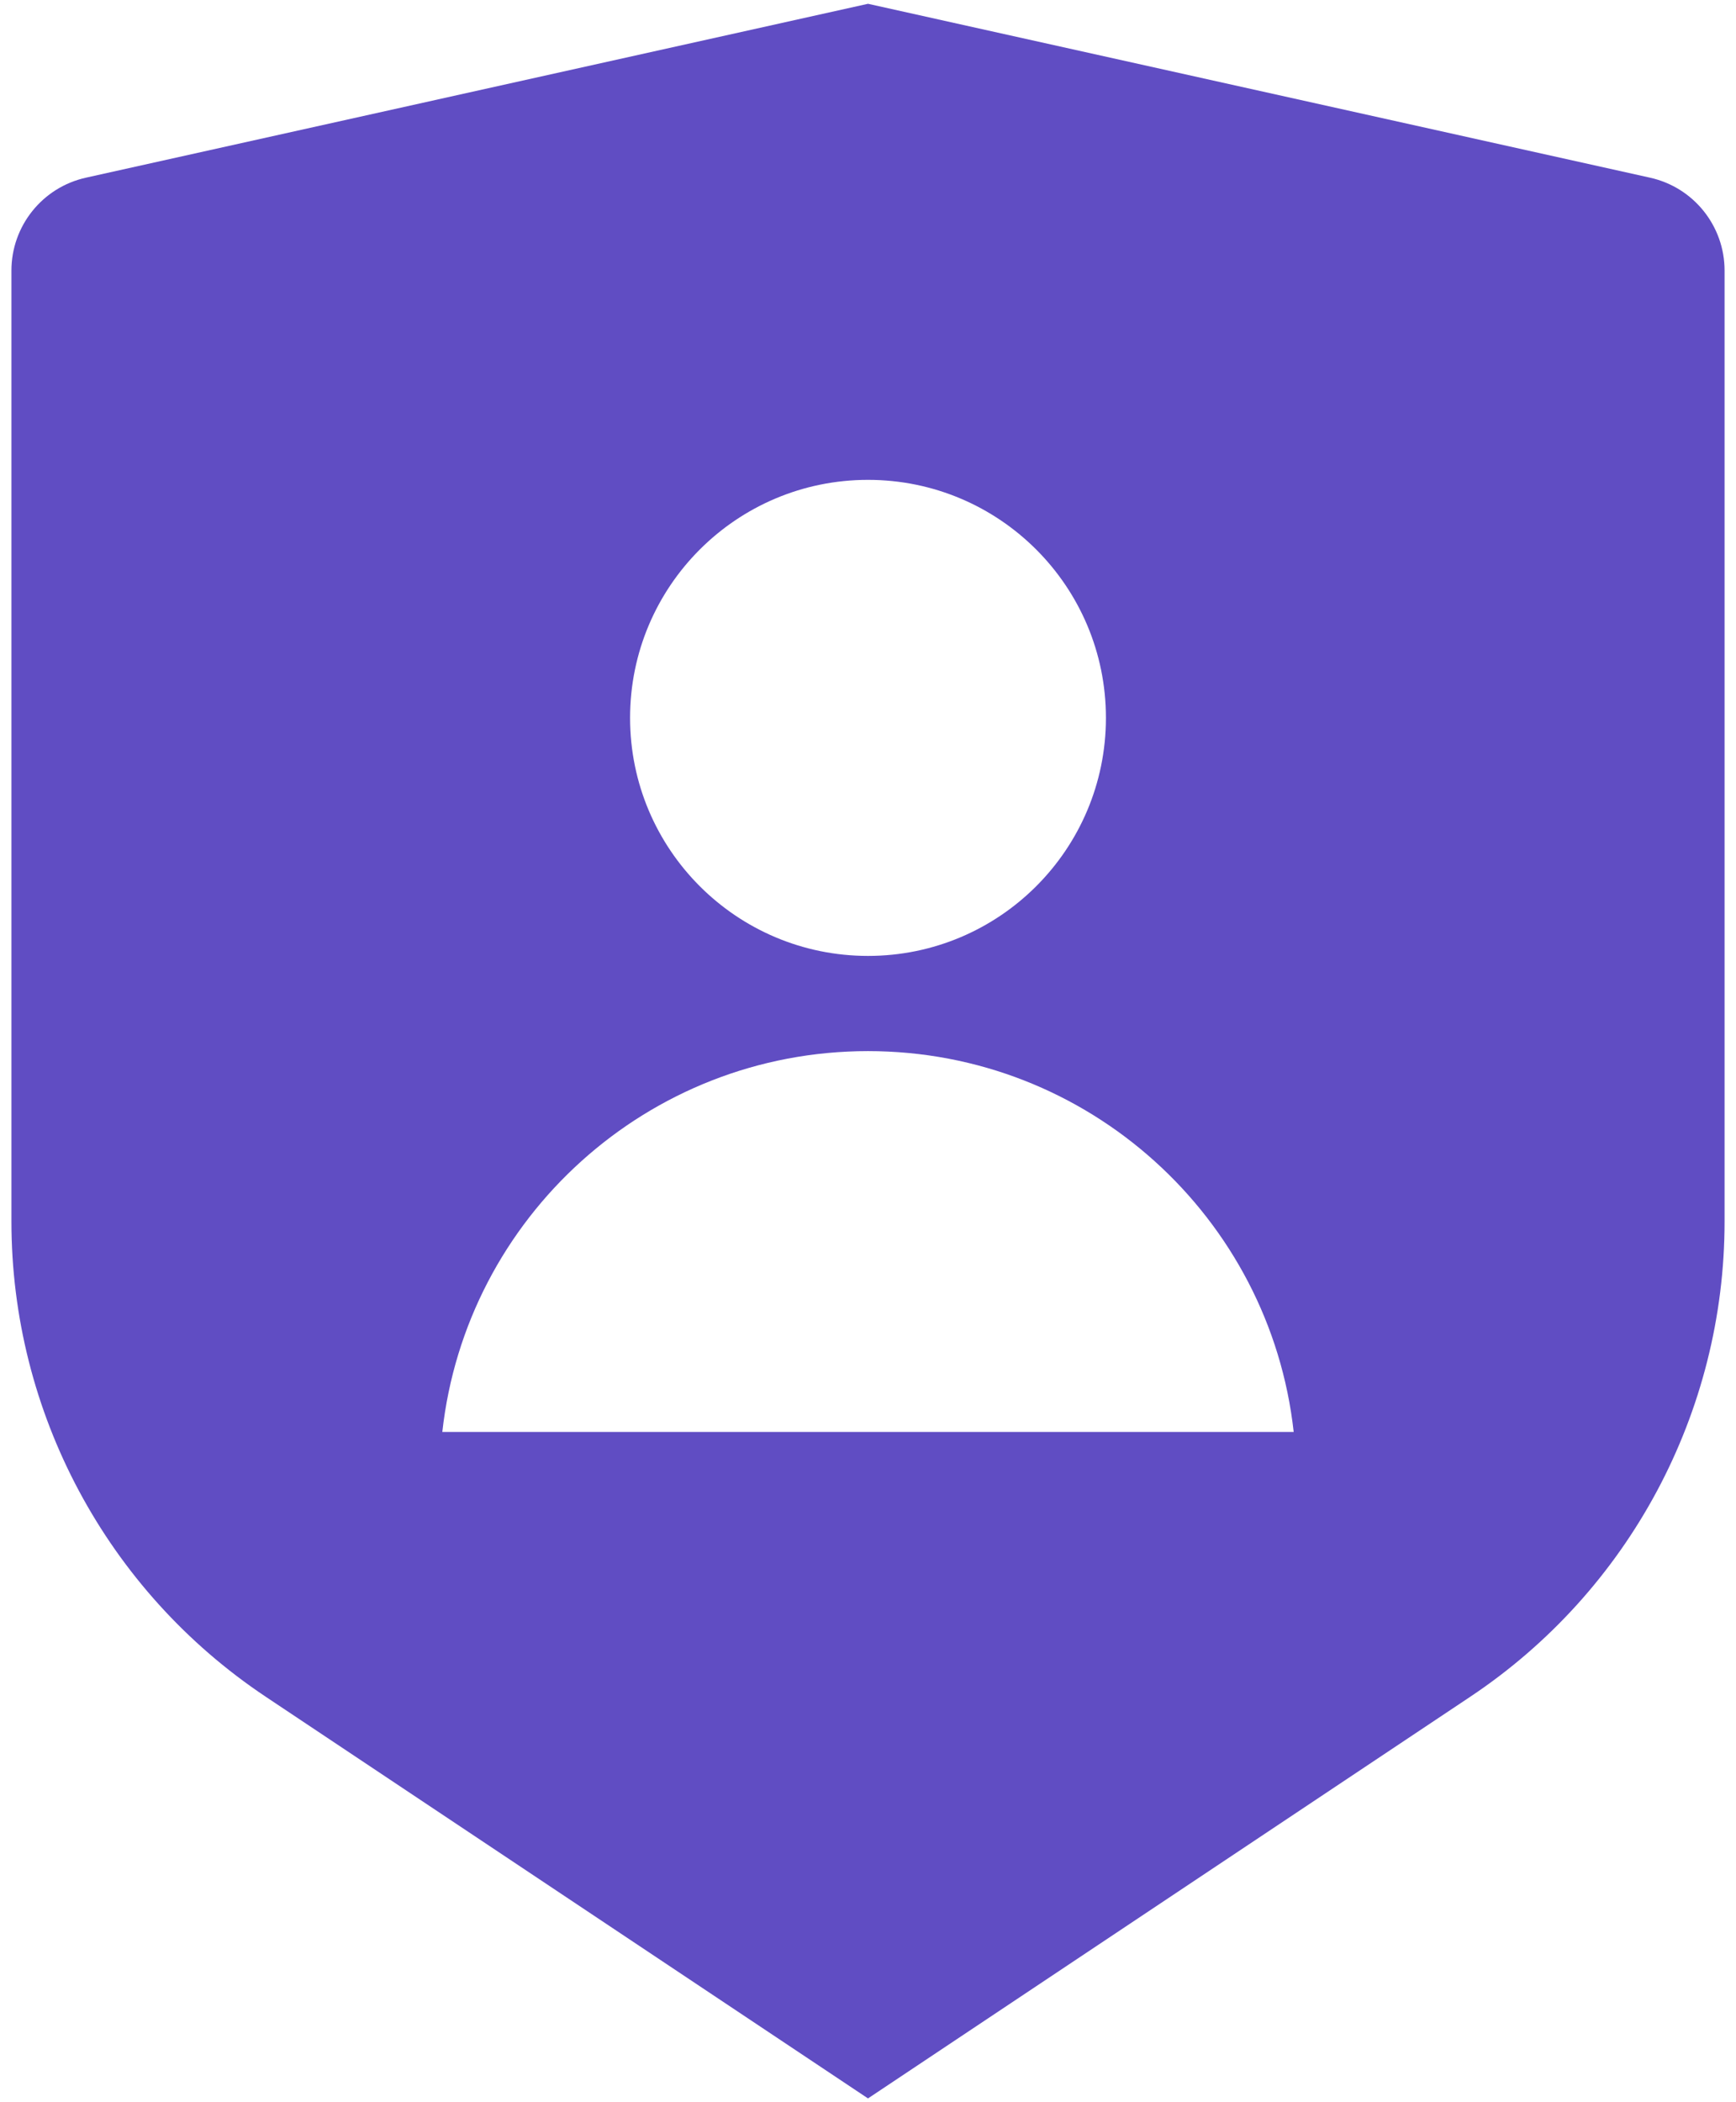 <svg width="38" height="46" viewBox="0 0 38 46" fill="none" xmlns="http://www.w3.org/2000/svg">
<path d="M1.881 3.888L19 0.083L36.118 3.888C37.072 4.099 37.75 4.945 37.75 5.921V26.727C37.75 30.906 35.661 34.809 32.184 37.127L19 45.917L5.816 37.127C2.339 34.809 0.25 30.906 0.25 26.727V5.921C0.25 4.945 0.928 4.099 1.881 3.888ZM19 20.917C21.877 20.917 24.208 18.585 24.208 15.708C24.208 12.832 21.877 10.5 19 10.5C16.123 10.5 13.792 12.832 13.792 15.708C13.792 18.585 16.123 20.917 19 20.917ZM9.682 31.333H28.318C27.8 26.646 23.826 23 19 23C14.174 23 10.2 26.646 9.682 31.333Z" fill="#604DC3"/>
</svg>
